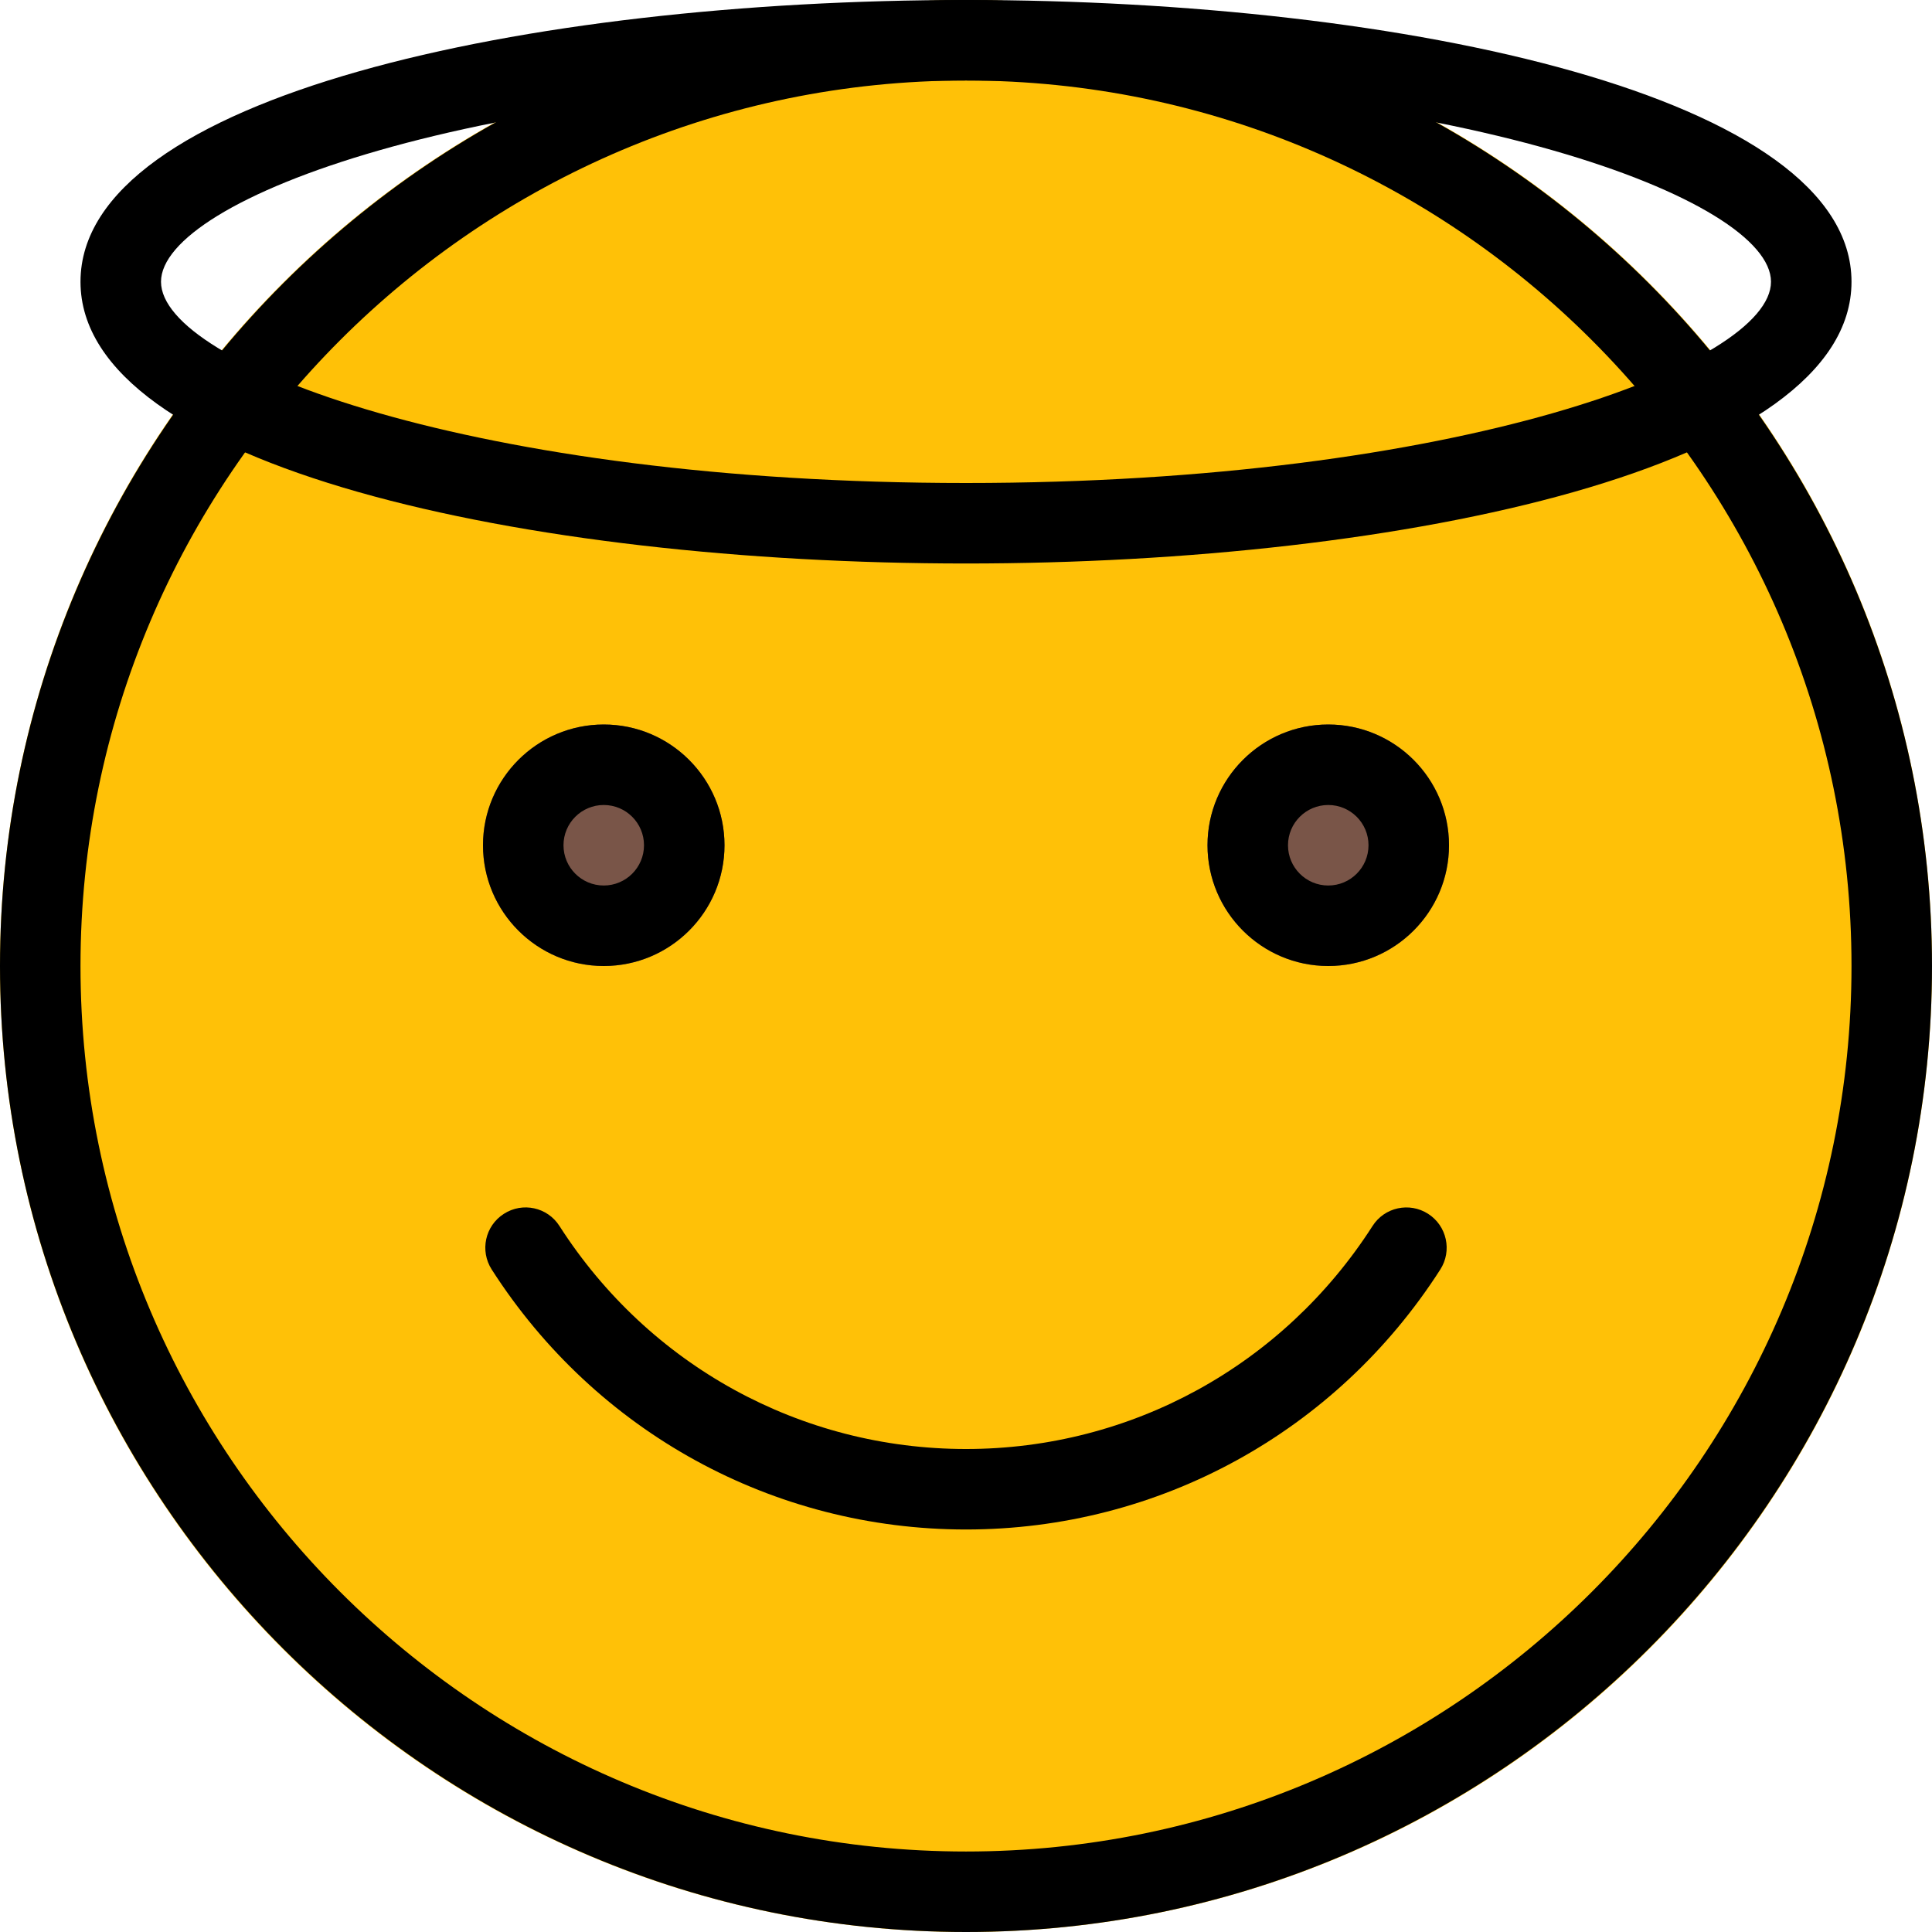 <svg height="512pt" viewBox="0 0 512 512" width="512pt" xmlns="http://www.w3.org/2000/svg"><path d="m512 256c0 141.387-114.613 256-256 256s-256-114.613-256-256 114.613-256 256-256 256 114.613 256 256zm0 0" fill="#ffc107"/><path d="m192 224c0 17.672-14.328 32-32 32s-32-14.328-32-32 14.328-32 32-32 32 14.328 32 32zm0 0" fill="#795548"/><path d="m384 224c0 17.672-14.328 32-32 32s-32-14.328-32-32 14.328-32 32-32 32 14.328 32 32zm0 0" fill="#795548"/><path d="m256 512c-141.164 0-256-114.836-256-256s114.836-256 256-256 256 114.836 256 256-114.836 256-256 256zm0-490.668c-129.387 0-234.668 105.281-234.668 234.668s105.281 234.668 234.668 234.668 234.668-105.281 234.668-234.668-105.281-234.668-234.668-234.668zm0 0"/><path d="m160 256c-17.645 0-32-14.355-32-32s14.355-32 32-32 32 14.355 32 32-14.355 32-32 32zm0-42.668c-5.887 0-10.668 4.781-10.668 10.668s4.781 10.668 10.668 10.668 10.668-4.781 10.668-10.668-4.781-10.668-10.668-10.668zm0 0"/><path d="m352 256c-17.645 0-32-14.355-32-32s14.355-32 32-32 32 14.355 32 32-14.355 32-32 32zm0-42.668c-5.887 0-10.668 4.781-10.668 10.668s4.781 10.668 10.668 10.668 10.668-4.781 10.668-10.668-4.781-10.668-10.668-10.668zm0 0"/><path d="m256 405.332c-51.051 0-98.047-25.77-125.695-68.906-3.18-4.969-1.75-11.562 3.219-14.742 4.953-3.199 11.566-1.77 14.742 3.223 23.723 36.992 63.98 59.094 107.734 59.094s84.012-22.102 107.734-59.094c3.156-4.969 9.77-6.422 14.742-3.223 4.949 3.18 6.398 9.773 3.219 14.742-27.648 43.137-74.645 68.906-125.695 68.906zm0 0"/><path d="m256 149.332c-116.609 0-234.668-25.641-234.668-74.664 0-49.023 118.059-74.668 234.668-74.668s234.668 25.645 234.668 74.668c0 49.023-118.059 74.664-234.668 74.664zm0-128c-130.219 0-213.332 31.574-213.332 53.336 0 21.758 83.113 53.332 213.332 53.332s213.332-31.574 213.332-53.332c0-21.762-83.113-53.336-213.332-53.336zm0 0"/></svg>